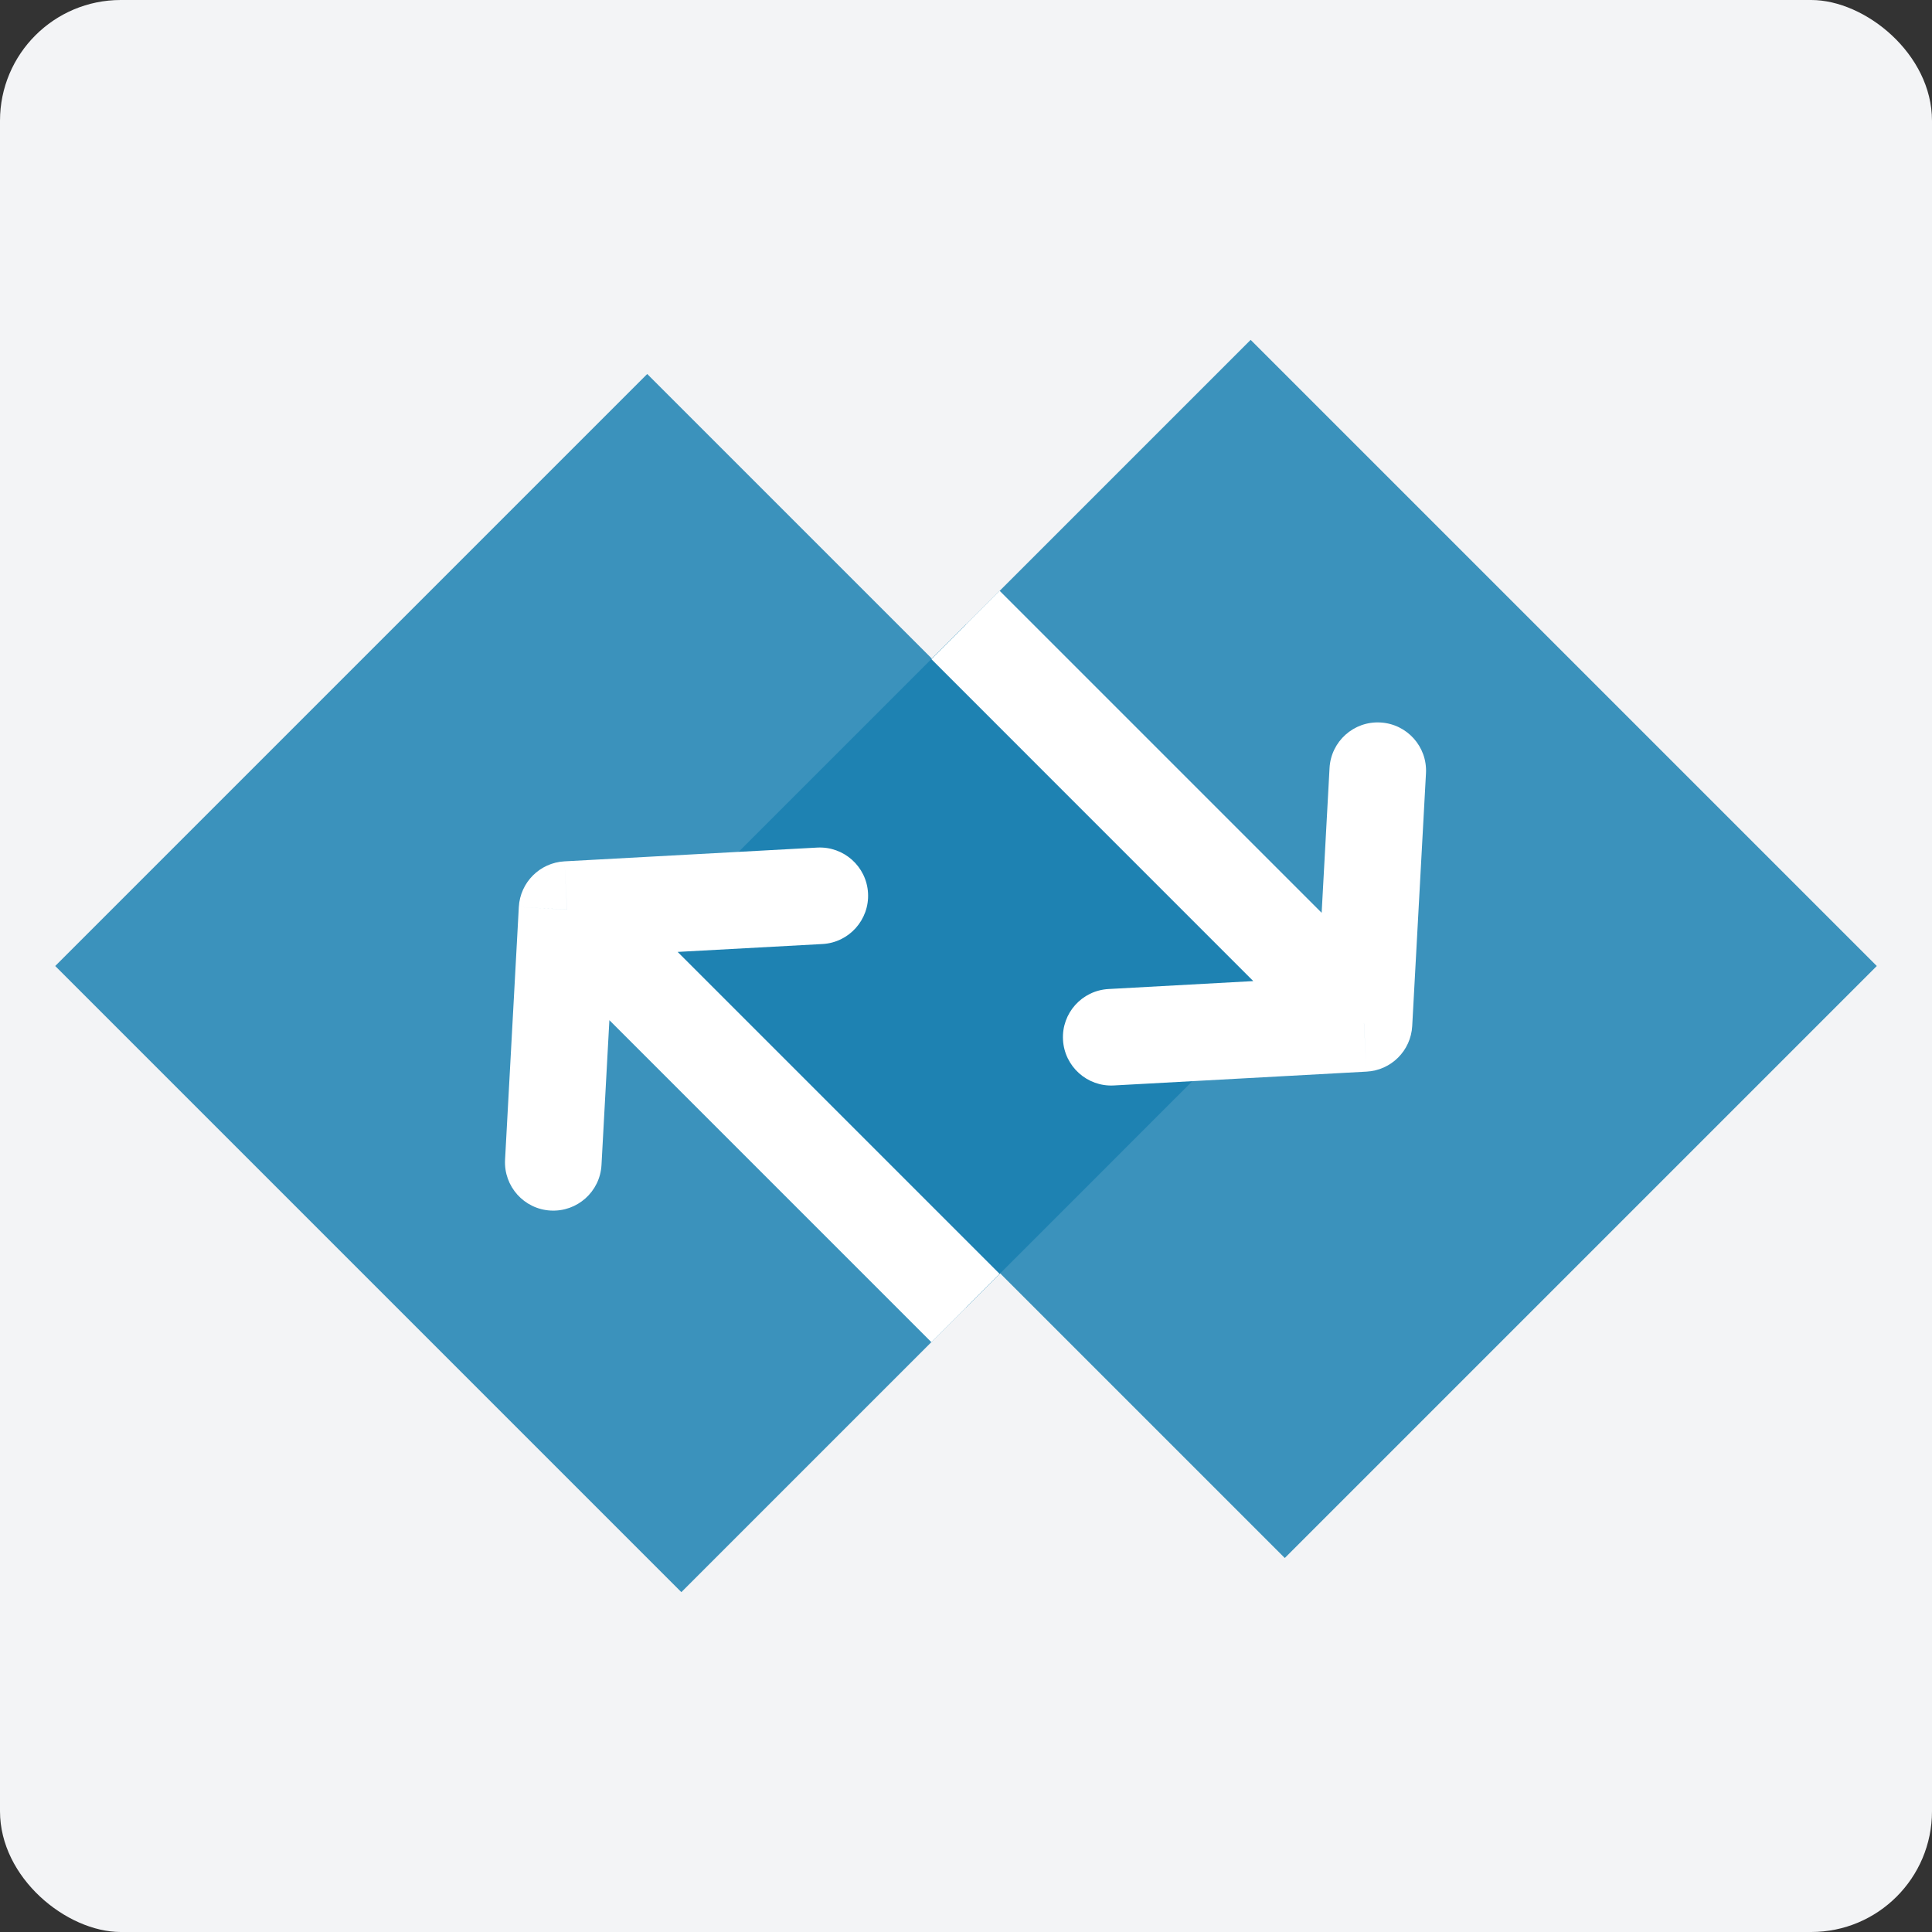 <svg width="24" height="24" viewBox="0 0 24 24" fill="none"
  xmlns="http://www.w3.org/2000/svg">
  <rect x="0" y="0" width="24" height="24" fill="#333333" stroke="none"/>
  <rect width="24" height="24" rx="1.5" transform="matrix(0 1 1 0 0 0)" fill="#F3F4F6"/>
  <path d="M8.464 19.778L0.686 12L8.04 4.646L15.818 12.424L8.464 19.778Z" fill="#3B92BC"/>
  <path d="M15.96 19.354L8.182 11.576L15.536 4.222L23.314 12L15.96 19.354Z" fill="#3B92BC"/>
  <path d="M12 16.243L7.757 12L12 7.757L16.242 12L12 16.243Z" fill="#1E82B2"/>
  <path d="M16.944 12.713L16.976 13.312C17.282 13.296 17.526 13.052 17.543 12.746L16.944 12.713ZM13.771 12.286C13.44 12.304 13.187 12.586 13.205 12.917C13.223 13.248 13.506 13.502 13.836 13.484L13.771 12.286ZM17.714 9.606C17.732 9.275 17.478 8.993 17.148 8.975C16.817 8.956 16.534 9.21 16.516 9.541L17.714 9.606ZM11.57 8.188L16.519 13.138L17.368 12.289L12.418 7.339L11.57 8.188ZM16.911 12.114L13.771 12.286L13.836 13.484L16.976 13.312L16.911 12.114ZM17.543 12.746L17.714 9.606L16.516 9.541L16.345 12.681L17.543 12.746Z" fill="white"/>
  <path d="M7.044 11.299L6.445 11.267C6.462 10.961 6.706 10.717 7.012 10.7L7.044 11.299ZM7.472 14.472C7.454 14.803 7.171 15.056 6.84 15.038C6.509 15.02 6.256 14.737 6.274 14.406L7.472 14.472ZM10.151 10.529C10.482 10.511 10.765 10.764 10.783 11.095C10.801 11.426 10.547 11.709 10.217 11.727L10.151 10.529ZM11.57 16.673L6.62 11.723L7.468 10.875L12.418 15.825L11.57 16.673ZM7.643 11.332L7.472 14.472L6.274 14.406L6.445 11.267L7.643 11.332ZM7.012 10.7L10.151 10.529L10.217 11.727L7.077 11.898L7.012 10.7Z" fill="white"/>
</svg>
